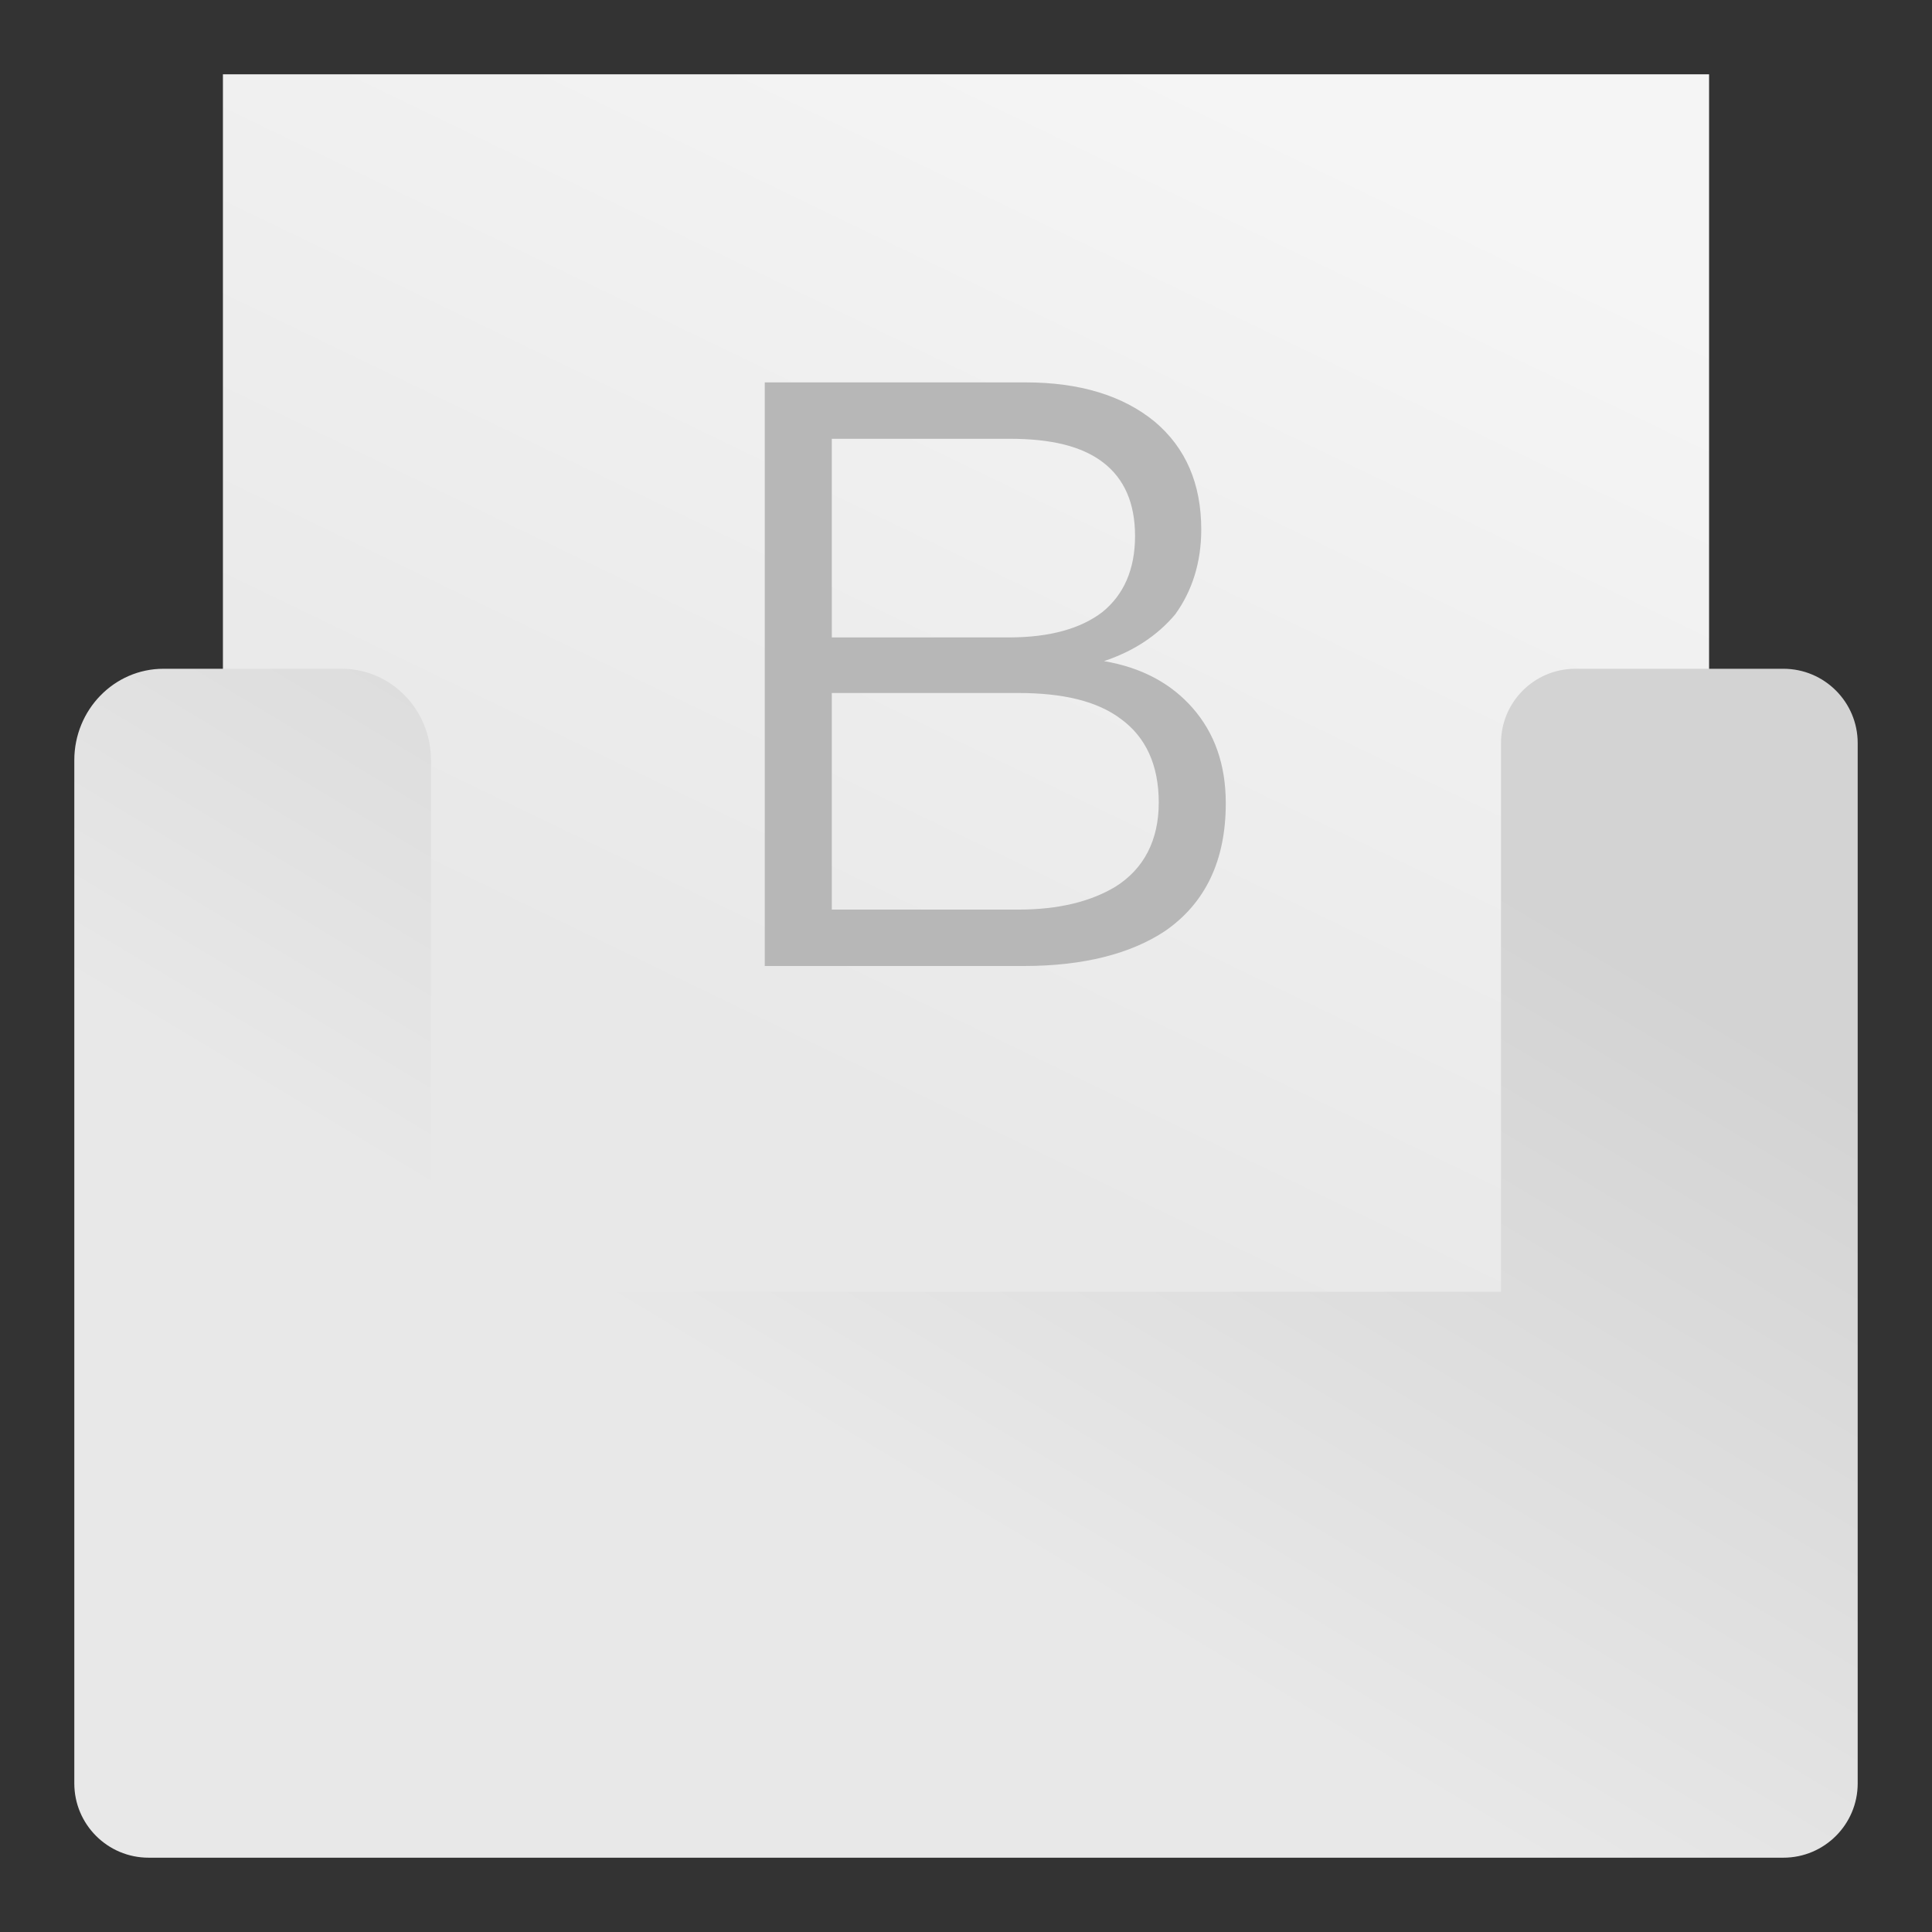 <?xml version="1.0" encoding="UTF-8"?>
<svg width="26px" height="26px" viewBox="0 0 26 26" version="1.1" xmlns="http://www.w3.org/2000/svg" xmlns:xlink="http://www.w3.org/1999/xlink">
    <rect x="0" y="0" width="26" height="26" fill="#333333" stroke="none"/>
    <!-- Generator: Sketch 60 (88103) - https://sketch.com -->
    <title>train/btn_train_seat_b@2x</title>
    <desc>Created with Sketch.</desc>
    <defs>
        <linearGradient x1="91%" y1="13.875%" x2="50%" y2="86.125%" id="linearGradient-1">
            <stop stop-color="#F5F5F5" offset="0%"></stop>
            <stop stop-color="#E8E8E8" offset="100%"></stop>
        </linearGradient>
        <linearGradient x1="91%" y1="27.778%" x2="50%" y2="72.222%" id="linearGradient-2">
            <stop stop-color="#D3D3D3" offset="0%"></stop>
            <stop stop-color="#E8E8E8" offset="100%"></stop>
        </linearGradient>
    </defs>
    <g id="train/btn_train_seat_b" stroke="none" stroke-width="1" fill="none" fill-rule="evenodd">
        <g id="编组-5">
            <rect id="矩形" x="0" y="0" width="26" height="26"></rect>
            <g id="编组-4" transform="translate(1, 1)">
                <g id="编组-3">
                    <rect id="矩形" fill="url(#linearGradient-1)" x="2" y="0" width="20" height="17"></rect>
                    <path d="M24,23 C24,23.552 23.552,24 23,24 L1,24 C0.448,24 6.76353751e-17,23.552 0,23 L0,9.231 C0,8.551 0.537,8 1.2,8 L3.6,8 C4.263,8 4.8,8.551 4.8,9.231 L4.799,16.384 L19.2,16.384 L19.2,9 C19.2,8.448 19.648,8 20.2,8 L23,8 C23.552,8 24,8.448 24,9 L24,23 Z" id="形状结合" fill="url(#linearGradient-2)"></path>
                </g>
            </g>
            <path d="M13.779,13 C14.582,13 15.22,12.835 15.682,12.527 C16.221,12.153 16.496,11.581 16.496,10.811 C16.496,10.283 16.342,9.865 16.056,9.535 C15.77,9.205 15.374,8.985 14.857,8.897 C15.253,8.765 15.572,8.556 15.814,8.27 C16.045,7.951 16.166,7.566 16.166,7.126 C16.166,6.51 15.957,6.026 15.539,5.674 C15.11,5.322 14.527,5.146 13.801,5.146 L10.292,5.146 L10.292,13 L13.779,13 Z M13.581,8.578 L11.194,8.578 L11.194,5.905 L13.592,5.905 C14.142,5.905 14.56,6.004 14.846,6.224 C15.132,6.444 15.275,6.774 15.275,7.214 C15.275,7.665 15.121,8.006 14.835,8.237 C14.549,8.457 14.131,8.578 13.581,8.578 Z M13.702,12.241 L11.194,12.241 L11.194,9.326 L13.702,9.326 C14.307,9.326 14.769,9.436 15.088,9.678 C15.418,9.92 15.594,10.294 15.594,10.8 C15.594,11.306 15.396,11.691 15.011,11.933 C14.681,12.131 14.252,12.241 13.702,12.241 Z" id="B" fill="#B7B7B7" fill-rule="nonzero"></path>
        </g>
    </g>
</svg>
